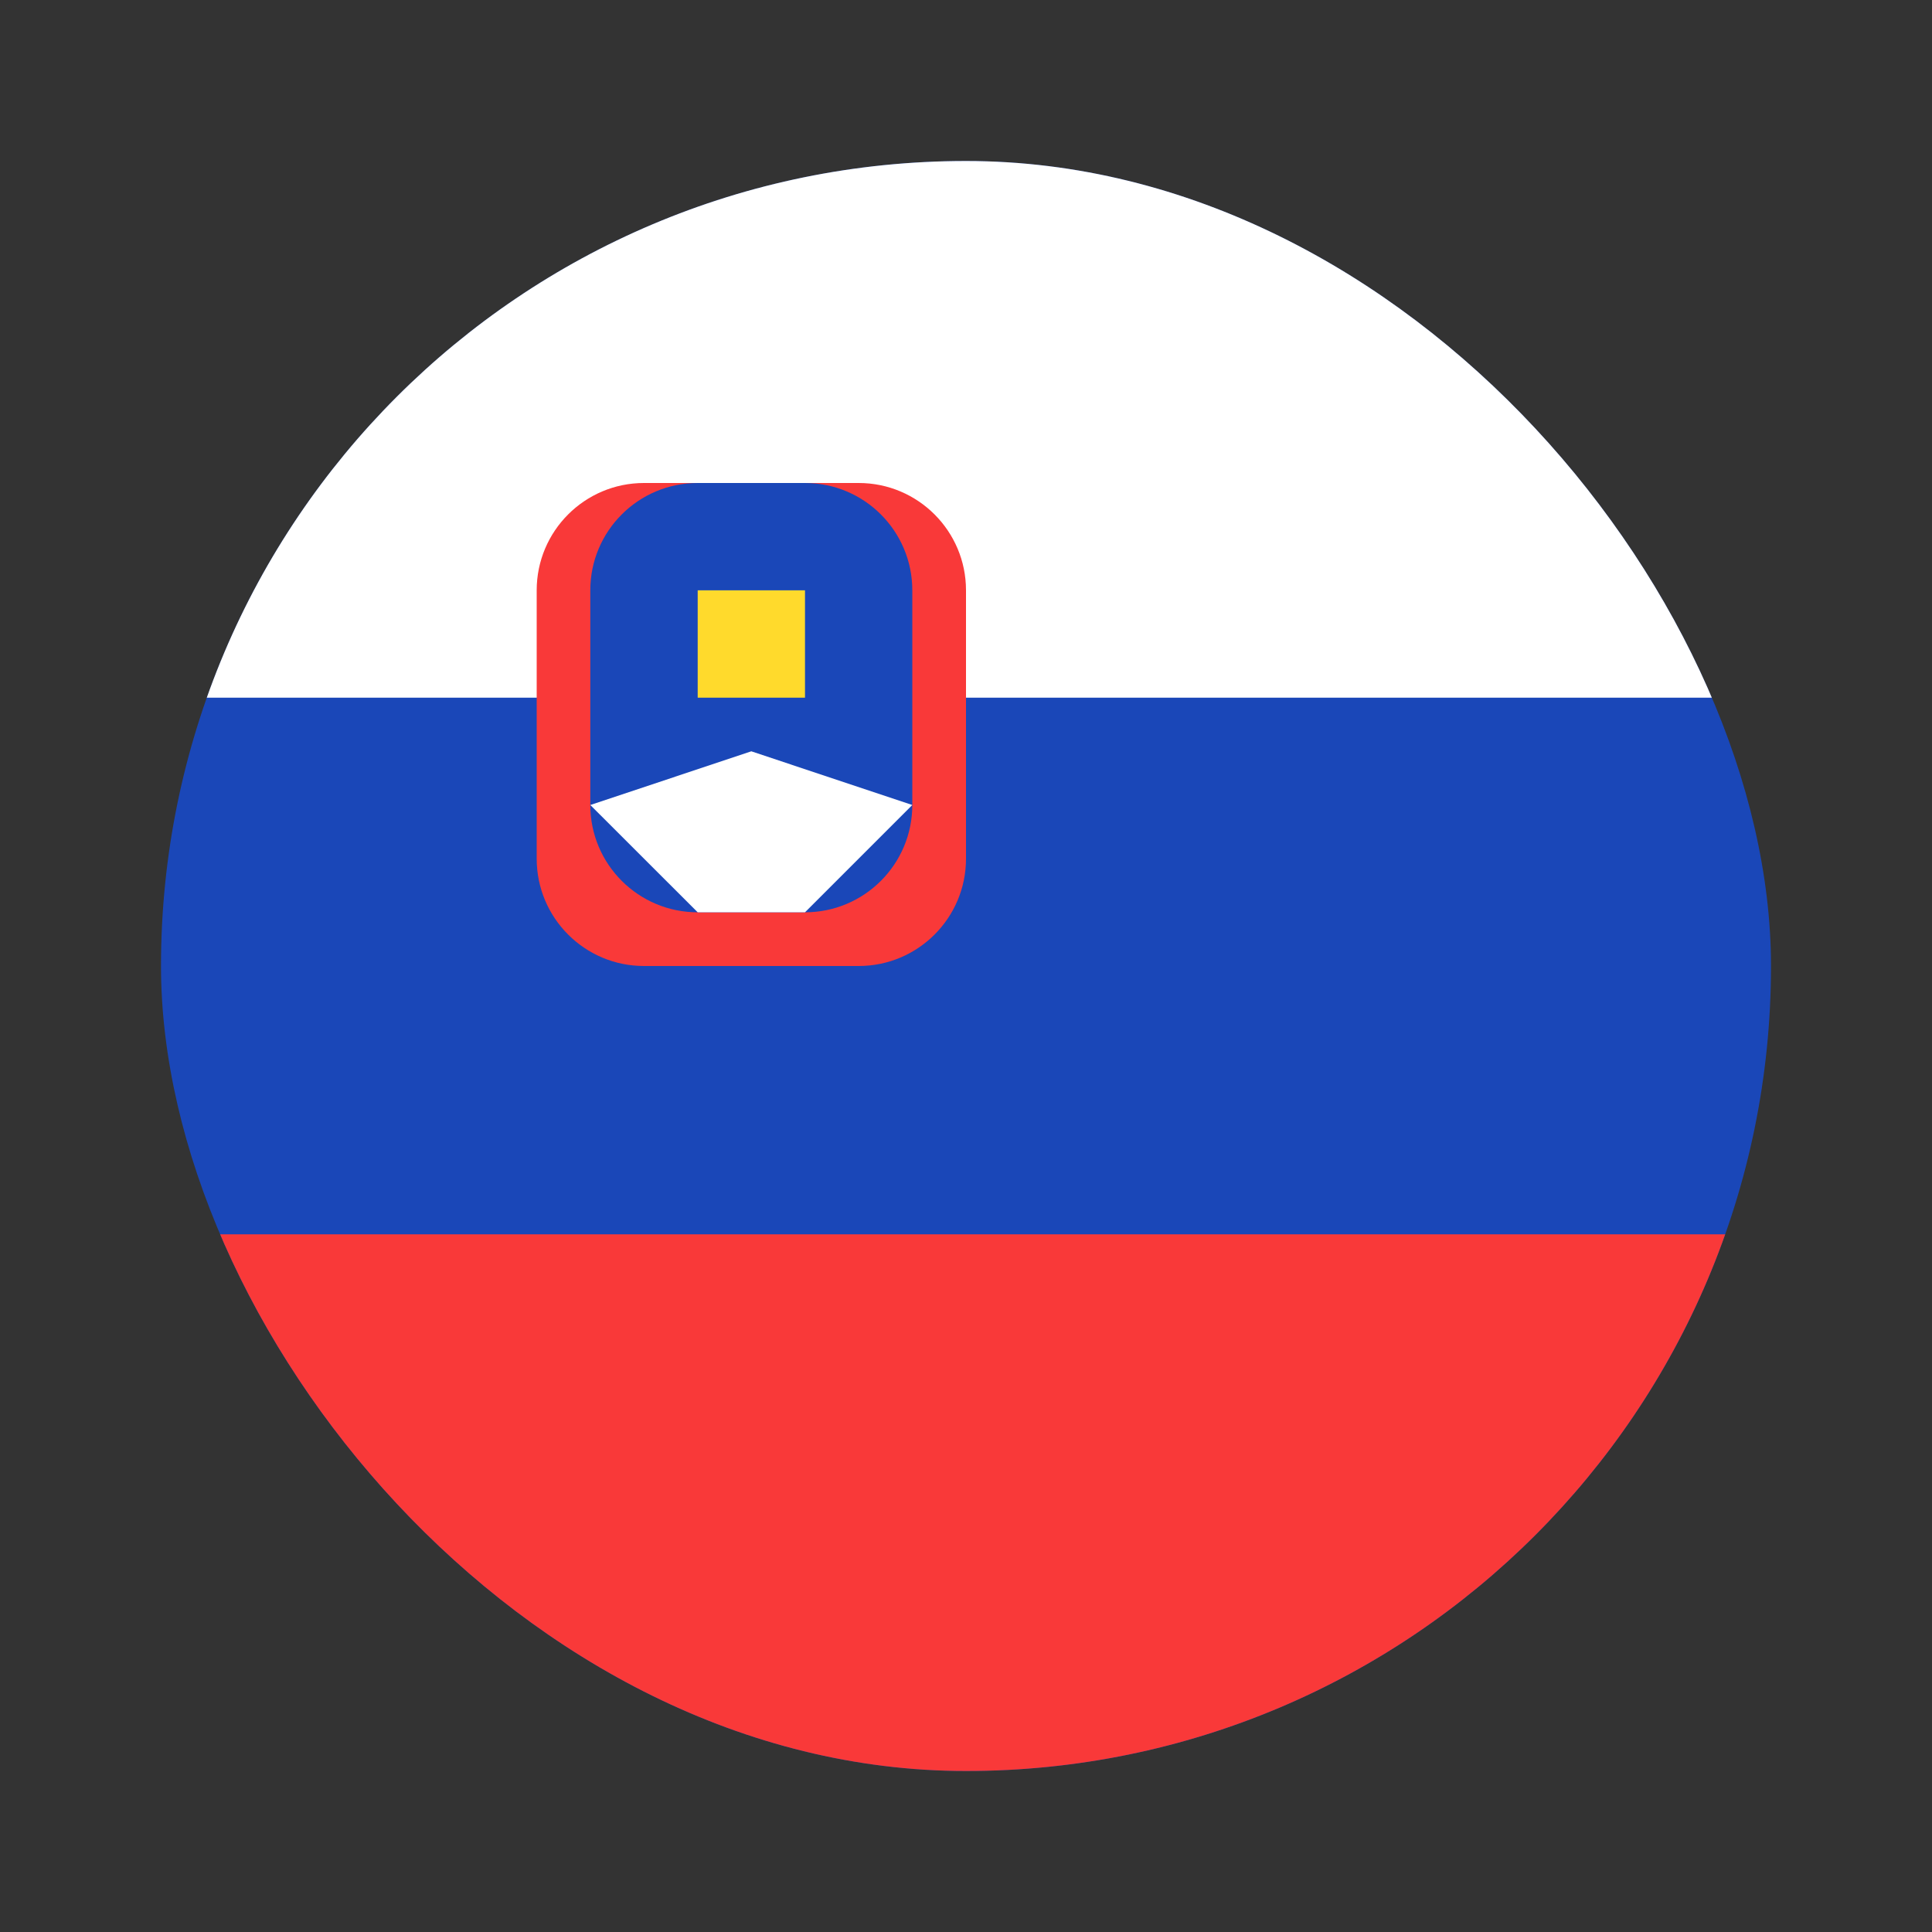 <svg xmlns="http://www.w3.org/2000/svg" fill="none" viewBox="0 0 24 24"><rect x="0" y="0" width="24" height="24" fill="#333333" stroke="none"/><g clip-path="url(#slovenia-circle__a)"><rect width="20" height="20" x="2" y="2" fill="#1A47B8" rx="10"/><path fill="#F93939" fill-rule="evenodd" d="M2 15.333h28V22H2v-6.667Z" clip-rule="evenodd"/><path fill="#fff" fill-rule="evenodd" d="M2 2h28v6.667H2V2Z" clip-rule="evenodd"/><path fill="#F93939" d="M10.667 6H8c-.736 0-1.333.597-1.333 1.333v3.334C6.667 11.403 7.264 12 8 12h2.667c.736 0 1.333-.597 1.333-1.333V7.333C12 6.597 11.403 6 10.667 6Z"/><path fill="#1A47B8" d="M10 6H8.667c-.737 0-1.334.597-1.334 1.333V10c0 .736.597 1.333 1.334 1.333H10c.736 0 1.333-.597 1.333-1.333V7.333C11.333 6.597 10.736 6 10 6Z"/><path fill="#FFDA2C" fill-rule="evenodd" d="M8.667 7.333H10v1.334H8.667V7.333Z" clip-rule="evenodd"/><path fill="#fff" fill-rule="evenodd" d="m7.333 10 2-.667 2 .667L10 11.333H8.667L7.333 10Z" clip-rule="evenodd"/></g><defs><clipPath id="slovenia-circle__a"><rect width="20" height="20" x="2" y="2" fill="#fff" rx="10"/></clipPath></defs></svg>